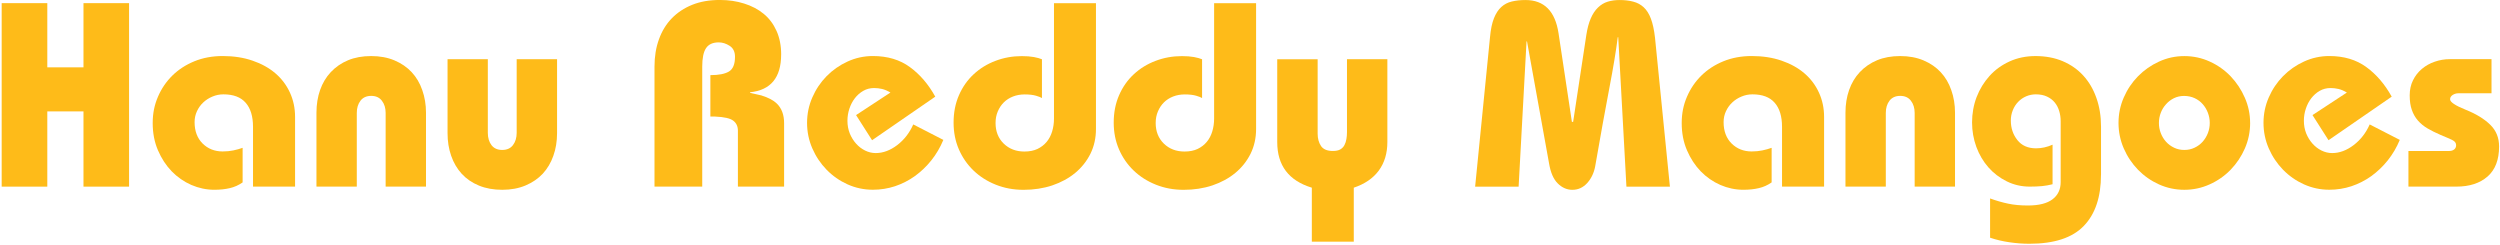 <svg width="928" height="91" viewBox="0 0 928 91" fill="none" xmlns="http://www.w3.org/2000/svg">
<path d="M17.56 1.17V25H30.99V1.17H47.91V69.28H30.99V41.35H17.56V69.28H0.62V1.17H17.56Z" fill="#FEBB19"/>
<path d="M109.51 69.27H93.92V47.08C93.92 43.18 93.01 40.21 91.19 38.14C89.38 36.06 86.63 35.02 82.93 35.02C81.51 35.02 80.15 35.3 78.85 35.85C77.55 36.39 76.41 37.12 75.45 38.03C74.48 38.93 73.7 40.02 73.11 41.28C72.52 42.55 72.23 43.9 72.23 45.33C72.23 48.64 73.22 51.28 75.19 53.26C77.18 55.23 79.67 56.22 82.65 56.22C84.07 56.22 85.39 56.09 86.63 55.83C87.88 55.57 89.02 55.25 90.06 54.87V67.71C88.57 68.75 86.97 69.46 85.28 69.84C83.6 70.24 81.68 70.44 79.54 70.44C76.63 70.44 73.78 69.84 71.02 68.65C68.27 67.44 65.83 65.75 63.72 63.58C61.62 61.4 59.93 58.8 58.63 55.78C57.33 52.76 56.68 49.41 56.68 45.72C56.68 42.03 57.33 38.94 58.63 35.92C59.93 32.9 61.71 30.28 63.98 28.05C66.25 25.82 68.97 24.05 72.14 22.75C75.32 21.45 78.83 20.8 82.66 20.8C86.75 20.8 90.44 21.37 93.76 22.52C97.07 23.65 99.89 25.22 102.23 27.22C104.57 29.23 106.37 31.62 107.63 34.39C108.89 37.14 109.53 40.15 109.53 43.38V69.26L109.51 69.27Z" fill="#FEBB19"/>
<path d="M158.14 69.27H143.15V41.93C143.15 40.11 142.69 38.6 141.77 37.41C140.87 36.2 139.54 35.59 137.79 35.59C136.04 35.59 134.7 36.2 133.79 37.41C132.89 38.61 132.44 40.11 132.44 41.93V69.27H117.47V41.83C117.47 38.78 117.92 35.98 118.82 33.41C119.72 30.85 121.04 28.63 122.8 26.76C124.57 24.88 126.7 23.41 129.19 22.37C131.68 21.33 134.55 20.81 137.79 20.81C141.03 20.81 143.91 21.35 146.44 22.42C148.99 23.5 151.12 24.96 152.83 26.81C154.55 28.65 155.85 30.86 156.75 33.46C157.67 36.06 158.13 38.85 158.13 41.83V69.27H158.14Z" fill="#FEBB19"/>
<path d="M181.08 21.98V49.32C181.08 51.14 181.53 52.66 182.43 53.87C183.35 55.07 184.68 55.66 186.43 55.66C188.18 55.66 189.5 55.06 190.41 53.87C191.33 52.66 191.79 51.14 191.79 49.32V21.98H206.78V49.42C206.78 52.47 206.32 55.28 205.4 57.84C204.5 60.41 203.19 62.61 201.48 64.47C199.76 66.31 197.63 67.76 195.09 68.84C192.56 69.91 189.67 70.45 186.44 70.45C183.21 70.45 180.31 69.93 177.79 68.89C175.26 67.85 173.13 66.4 171.4 64.52C169.68 62.64 168.37 60.41 167.48 57.84C166.58 55.28 166.13 52.47 166.13 49.42V21.98H181.1H181.08Z" fill="#FEBB19"/>
<path d="M289.96 20.24C289.96 28.8 286.1 33.47 278.4 34.25V34.43C278.85 34.57 279.52 34.74 280.43 34.92C281.35 35.11 282.07 35.28 282.59 35.41C285.24 36.24 287.15 37.25 288.33 38.42C290.15 40.17 291.06 42.6 291.06 45.72V69.26H273.91V48.52C273.91 46.91 273.34 45.67 272.19 44.8C271.06 43.92 268.82 43.41 265.46 43.27H263.69V27.89C266.81 27.89 269.11 27.44 270.6 26.54C272.09 25.64 272.83 23.82 272.83 21.08C272.83 19.21 272.16 17.85 270.83 17C269.51 16.16 268.17 15.73 266.8 15.73C264.6 15.73 263.02 16.45 262.07 17.89C261.13 19.31 260.67 21.58 260.67 24.7V69.26H242.95V24.7C242.95 21 243.5 17.62 244.61 14.57C245.71 11.52 247.3 8.93 249.37 6.8C251.45 4.66 253.98 2.98 256.96 1.78C259.95 0.58 263.37 -0.01 267.2 -0.01C270.44 -0.01 273.45 0.43 276.24 1.32C279.03 2.19 281.44 3.46 283.49 5.14C285.53 6.82 287.11 8.93 288.25 11.48C289.39 14.01 289.97 16.93 289.97 20.24H289.96Z" fill="#FEBB19"/>
<path d="M323.72 52.05L317.77 42.72L330.53 34.35C329.42 33.69 328.38 33.25 327.41 33.02C326.44 32.8 325.47 32.68 324.5 32.68C322.99 32.68 321.64 33.03 320.45 33.72C319.25 34.4 318.22 35.31 317.33 36.45C316.46 37.58 315.78 38.87 315.3 40.32C314.81 41.78 314.57 43.28 314.57 44.84C314.57 46.52 314.86 48.08 315.43 49.52C316.01 50.94 316.79 52.21 317.77 53.31C318.74 54.4 319.86 55.26 321.12 55.88C322.38 56.5 323.7 56.82 325.07 56.82C327.79 56.82 330.45 55.83 333.05 53.86C335.65 51.87 337.63 49.31 339 46.19L350.17 51.93C349.01 54.72 347.52 57.26 345.7 59.54C343.88 61.81 341.83 63.76 339.57 65.39C337.3 67 334.85 68.25 332.22 69.13C329.6 69.99 326.87 70.43 324.01 70.43C320.7 70.43 317.57 69.76 314.6 68.43C311.65 67.1 309.07 65.29 306.83 63C304.6 60.7 302.83 58.06 301.53 55.07C300.23 52.08 299.58 48.92 299.58 45.61C299.58 42.3 300.23 39.16 301.53 36.18C302.83 33.19 304.6 30.55 306.83 28.28C309.06 26.01 311.65 24.2 314.6 22.85C317.56 21.49 320.69 20.8 324.01 20.8C329.45 20.8 334.03 22.17 337.76 24.91C341.5 27.63 344.63 31.29 347.17 35.88L323.73 52.04L323.72 52.05Z" fill="#FEBB19"/>
<path d="M406.82 1.17V47.87C406.82 51.25 406.13 54.31 404.77 57.07C403.4 59.82 401.51 62.2 399.11 64.19C396.72 66.16 393.89 67.71 390.61 68.82C387.34 69.91 383.78 70.46 379.96 70.46C376.14 70.46 372.83 69.82 369.64 68.56C366.47 67.3 363.72 65.55 361.38 63.31C359.04 61.06 357.22 58.42 355.92 55.41C354.62 52.4 353.97 49.11 353.97 45.54C353.97 41.79 354.63 38.38 355.97 35.33C357.3 32.28 359.12 29.69 361.43 27.56C363.73 25.42 366.42 23.76 369.49 22.6C372.57 21.42 375.84 20.83 379.29 20.83C381.04 20.83 382.53 20.95 383.76 21.17C384.99 21.4 385.99 21.68 386.77 22V36.4C386.39 36.14 385.66 35.85 384.59 35.54C383.51 35.22 382.1 35.05 380.35 35.05C378.79 35.05 377.34 35.31 376.01 35.83C374.69 36.35 373.55 37.08 372.61 38.01C371.67 38.95 370.93 40.06 370.38 41.36C369.82 42.66 369.55 44.09 369.55 45.65C369.55 48.77 370.55 51.31 372.56 53.29C374.59 55.26 377.15 56.25 380.25 56.25C382.13 56.25 383.76 55.93 385.11 55.29C386.47 54.63 387.61 53.76 388.51 52.67C389.43 51.57 390.11 50.27 390.56 48.77C391.01 47.28 391.24 45.69 391.24 43.99V1.19H406.83L406.82 1.17Z" fill="#FEBB19"/>
<path d="M466.26 1.17V47.87C466.26 51.25 465.57 54.31 464.21 57.07C462.84 59.82 460.95 62.2 458.55 64.19C456.16 66.16 453.33 67.71 450.05 68.82C446.78 69.91 443.22 70.46 439.4 70.46C435.58 70.46 432.27 69.82 429.08 68.56C425.91 67.3 423.16 65.55 420.82 63.31C418.48 61.06 416.66 58.42 415.36 55.41C414.06 52.4 413.41 49.11 413.41 45.54C413.41 41.79 414.07 38.38 415.41 35.33C416.74 32.28 418.56 29.69 420.87 27.56C423.17 25.42 425.86 23.76 428.93 22.6C432.01 21.42 435.28 20.83 438.73 20.83C440.48 20.83 441.97 20.95 443.2 21.17C444.43 21.4 445.43 21.68 446.21 22V36.4C445.83 36.14 445.1 35.85 444.03 35.54C442.95 35.22 441.54 35.05 439.79 35.05C438.23 35.05 436.78 35.31 435.45 35.83C434.13 36.35 432.99 37.08 432.05 38.01C431.11 38.95 430.37 40.06 429.82 41.36C429.26 42.66 428.99 44.09 428.99 45.65C428.99 48.77 429.99 51.31 432 53.29C434.03 55.26 436.59 56.25 439.69 56.25C441.57 56.25 443.2 55.93 444.55 55.29C445.91 54.63 447.05 53.76 447.95 52.67C448.87 51.57 449.55 50.27 450 48.77C450.45 47.28 450.68 45.69 450.68 43.99V1.19H466.27L466.26 1.17Z" fill="#FEBB19"/>
<path d="M489.11 21.98V49.63C489.11 51.44 489.53 52.96 490.36 54.2C491.2 55.43 492.67 56.04 494.75 56.04C495.91 56.04 496.83 55.85 497.5 55.47C498.19 55.07 498.71 54.53 499.06 53.86C499.42 53.17 499.66 52.42 499.79 51.6C499.93 50.79 500 49.93 500 49.03V21.98H514.99V52.72C514.99 56.88 513.93 60.41 511.82 63.3C509.7 66.18 506.6 68.3 502.52 69.67V89.7H486.95V69.67C478.39 67.07 474.11 61.43 474.11 52.73V21.99H489.1L489.11 21.98Z" fill="#FEBB19"/>
<path d="M583.48 45.24H583.95L588.84 13.02C589.22 10.56 589.76 8.51 590.48 6.86C591.19 5.2 592.08 3.85 593.16 2.81C594.23 1.77 595.43 1.04 596.77 0.63C598.1 0.21 599.58 0.01 601.19 0.01C603.07 0.01 604.76 0.21 606.26 0.61C607.75 0.99 609.04 1.69 610.13 2.69C611.23 3.7 612.13 5.11 612.81 6.93C613.5 8.74 614.01 11.1 614.34 14.02L619.87 69.29H603.73L600.69 13.81H600.51C599.92 18.61 598.88 24.91 597.39 32.7C595.9 40.48 594.15 50.15 592.14 61.7C591.69 64.16 590.7 66.24 589.18 67.94C587.65 69.62 585.81 70.46 583.67 70.46C581.66 70.46 579.86 69.68 578.27 68.12C576.67 66.56 575.59 64.09 575.02 60.71L566.83 15.37H566.65L563.71 69.29H547.57L553.1 13.73C553.36 10.87 553.84 8.55 554.56 6.77C555.27 4.99 556.18 3.59 557.29 2.59C558.39 1.59 559.69 0.91 561.19 0.56C562.68 0.2 564.37 0.01 566.26 0.01C573.19 0.01 577.28 4.13 578.53 12.35L583.49 45.25L583.48 45.24Z" fill="#FEBB19"/>
<path d="M677.08 69.27H661.49V47.08C661.49 43.18 660.58 40.21 658.76 38.14C656.95 36.06 654.2 35.02 650.5 35.02C649.08 35.02 647.72 35.3 646.42 35.85C645.12 36.39 643.98 37.12 643.02 38.03C642.05 38.93 641.27 40.02 640.68 41.28C640.09 42.55 639.8 43.9 639.8 45.33C639.8 48.64 640.79 51.28 642.76 53.26C644.75 55.23 647.24 56.22 650.22 56.22C651.64 56.22 652.96 56.09 654.2 55.83C655.45 55.57 656.59 55.25 657.63 54.87V67.71C656.14 68.75 654.54 69.46 652.85 69.84C651.17 70.24 649.25 70.44 647.11 70.44C644.2 70.44 641.35 69.84 638.59 68.65C635.84 67.44 633.4 65.75 631.29 63.58C629.19 61.4 627.5 58.8 626.2 55.78C624.9 52.76 624.25 49.41 624.25 45.72C624.25 42.03 624.9 38.94 626.2 35.92C627.5 32.9 629.28 30.28 631.55 28.05C633.82 25.82 636.54 24.05 639.71 22.75C642.89 21.45 646.4 20.8 650.23 20.8C654.32 20.8 658.01 21.37 661.33 22.52C664.64 23.65 667.46 25.22 669.8 27.22C672.14 29.23 673.94 31.62 675.2 34.39C676.46 37.14 677.1 40.15 677.1 43.38V69.26L677.08 69.27Z" fill="#FEBB19"/>
<path d="M725.71 69.27H710.72V41.93C710.72 40.11 710.26 38.6 709.34 37.41C708.44 36.2 707.11 35.59 705.36 35.59C703.61 35.59 702.27 36.2 701.36 37.41C700.46 38.61 700.01 40.11 700.01 41.93V69.27H685.04V41.83C685.04 38.78 685.49 35.98 686.39 33.41C687.29 30.85 688.61 28.63 690.37 26.76C692.14 24.88 694.27 23.41 696.76 22.37C699.25 21.33 702.12 20.81 705.36 20.81C708.6 20.81 711.48 21.35 714.01 22.42C716.56 23.5 718.69 24.96 720.4 26.81C722.12 28.65 723.42 30.86 724.32 33.46C725.24 36.06 725.7 38.85 725.7 41.83V69.27H725.71Z" fill="#FEBB19"/>
<path d="M779.89 64.8C779.89 73.1 777.77 79.44 773.52 83.85C769.27 88.27 762.54 90.48 753.33 90.48C750.87 90.48 748.4 90.3 745.92 89.93C743.46 89.58 741.06 89.02 738.72 88.24V73.66C740.99 74.49 743.2 75.13 745.35 75.58C747.49 76.05 749.96 76.28 752.76 76.28C756.83 76.28 759.87 75.51 761.88 73.99C763.91 72.46 764.92 70.33 764.92 67.6V45.02C764.92 43.67 764.74 42.4 764.37 41.2C764.01 39.99 763.45 38.93 762.71 38.03C761.96 37.11 761.01 36.39 759.85 35.85C758.69 35.3 757.29 35.02 755.67 35.02C754.44 35.02 753.25 35.27 752.11 35.75C750.98 36.24 749.99 36.92 749.15 37.8C748.3 38.67 747.63 39.71 747.15 40.92C746.66 42.12 746.42 43.39 746.42 44.74C746.42 47.53 747.23 49.95 748.84 51.99C750.46 54.04 752.78 55.06 755.78 55.06C757.84 55.06 759.89 54.61 761.91 53.71V68.39C760.61 68.72 759.29 68.96 757.96 69.09C756.62 69.21 755.11 69.27 753.44 69.27C750.39 69.27 747.55 68.62 744.92 67.32C742.28 66.02 740.01 64.29 738.09 62.12C736.18 59.94 734.69 57.41 733.62 54.53C732.56 51.64 732.03 48.6 732.03 45.41C732.03 42.22 732.59 38.98 733.72 36.03C734.86 33.09 736.45 30.48 738.5 28.21C740.54 25.94 743.02 24.14 745.93 22.81C748.85 21.48 752.07 20.81 755.57 20.81C759.32 20.81 762.7 21.45 765.68 22.71C768.67 23.98 771.22 25.76 773.32 28.06C775.43 30.37 777.05 33.13 778.18 36.35C779.32 39.56 779.9 43.1 779.9 46.98V64.81L779.89 64.8Z" fill="#FEBB19"/>
<path d="M835.25 45.63C835.25 48.94 834.6 52.09 833.3 55.09C832 58.07 830.23 60.72 828 63.02C825.77 65.31 823.17 67.12 820.2 68.45C817.25 69.78 814.13 70.45 810.82 70.45C807.51 70.45 804.38 69.78 801.41 68.45C798.46 67.12 795.88 65.31 793.64 63.02C791.41 60.72 789.64 58.08 788.34 55.09C787.04 52.1 786.39 48.94 786.39 45.63C786.39 42.32 787.04 39.18 788.34 36.2C789.64 33.21 791.41 30.57 793.64 28.3C795.87 26.03 798.46 24.22 801.41 22.87C804.37 21.51 807.5 20.82 810.82 20.82C814.14 20.82 817.36 21.51 820.3 22.87C823.26 24.22 825.84 26.05 828.04 28.35C830.24 30.66 831.99 33.31 833.29 36.3C834.59 39.28 835.24 42.39 835.24 45.63H835.25ZM810.83 55.66C812.19 55.66 813.46 55.39 814.62 54.83C815.8 54.28 816.8 53.53 817.63 52.6C818.47 51.65 819.12 50.57 819.58 49.38C820.03 48.18 820.26 46.94 820.26 45.64C820.26 44.34 820.03 43.09 819.58 41.9C819.13 40.7 818.5 39.64 817.68 38.7C816.86 37.75 815.86 37 814.67 36.44C813.47 35.89 812.16 35.61 810.72 35.61C809.37 35.61 808.12 35.89 806.98 36.44C805.85 37 804.86 37.75 804.02 38.7C803.17 39.64 802.52 40.7 802.07 41.9C801.62 43.1 801.39 44.34 801.39 45.64C801.39 46.94 801.61 48.19 802.07 49.38C802.52 50.58 803.17 51.65 804.02 52.6C804.86 53.54 805.87 54.28 807.03 54.83C808.19 55.39 809.45 55.66 810.82 55.66H810.83Z" fill="#FEBB19"/>
<path d="M864.35 52.05L858.4 42.72L871.16 34.35C870.05 33.69 869.01 33.25 868.04 33.02C867.07 32.8 866.1 32.68 865.13 32.68C863.62 32.68 862.27 33.03 861.08 33.72C859.88 34.4 858.85 35.31 857.96 36.45C857.09 37.58 856.41 38.87 855.93 40.32C855.44 41.78 855.2 43.28 855.2 44.84C855.2 46.52 855.49 48.08 856.06 49.52C856.64 50.94 857.42 52.21 858.4 53.31C859.37 54.4 860.49 55.26 861.75 55.88C863.01 56.5 864.33 56.82 865.7 56.82C868.42 56.82 871.08 55.83 873.68 53.86C876.28 51.87 878.26 49.31 879.63 46.19L890.8 51.93C889.64 54.72 888.15 57.26 886.33 59.54C884.51 61.81 882.46 63.76 880.2 65.39C877.93 67 875.48 68.25 872.85 69.13C870.23 69.99 867.5 70.43 864.64 70.43C861.33 70.43 858.2 69.76 855.23 68.43C852.28 67.1 849.7 65.29 847.46 63C845.23 60.7 843.46 58.06 842.16 55.07C840.86 52.08 840.21 48.92 840.21 45.61C840.21 42.3 840.86 39.16 842.16 36.18C843.46 33.19 845.23 30.55 847.46 28.28C849.69 26.01 852.28 24.2 855.23 22.85C858.19 21.49 861.32 20.8 864.64 20.8C870.08 20.8 874.66 22.17 878.39 24.91C882.13 27.63 885.26 31.29 887.8 35.88L864.36 52.04L864.35 52.05Z" fill="#FEBB19"/>
<path d="M924.85 21.98V34.63H912.48C911.77 34.63 911.08 34.84 910.43 35.25C909.79 35.67 909.47 36.2 909.47 36.86C909.47 37.9 911.42 39.2 915.32 40.76C919.2 42.32 922.22 44.18 924.39 46.32C926.57 48.45 927.66 51.14 927.66 54.38C927.66 59.32 926.23 63.03 923.37 65.53C920.52 68.02 916.67 69.27 911.81 69.27H894.01V56.04H909.19C909.9 56.04 910.5 55.86 910.98 55.49C911.46 55.13 911.71 54.59 911.71 53.88C911.71 53.05 911.22 52.41 910.25 51.96C909.28 51.49 907.85 50.87 905.96 50.09C904.14 49.31 902.52 48.5 901.1 47.67C899.68 46.83 898.48 45.84 897.49 44.71C896.52 43.57 895.77 42.25 895.26 40.76C894.74 39.27 894.48 37.49 894.48 35.41C894.48 33.33 894.88 31.47 895.7 29.82C896.51 28.16 897.61 26.75 899 25.58C900.4 24.4 901.99 23.51 903.78 22.9C905.56 22.28 907.42 21.96 909.37 21.96H924.86L924.85 21.98Z" fill="#FEBB19"/>
</svg>

